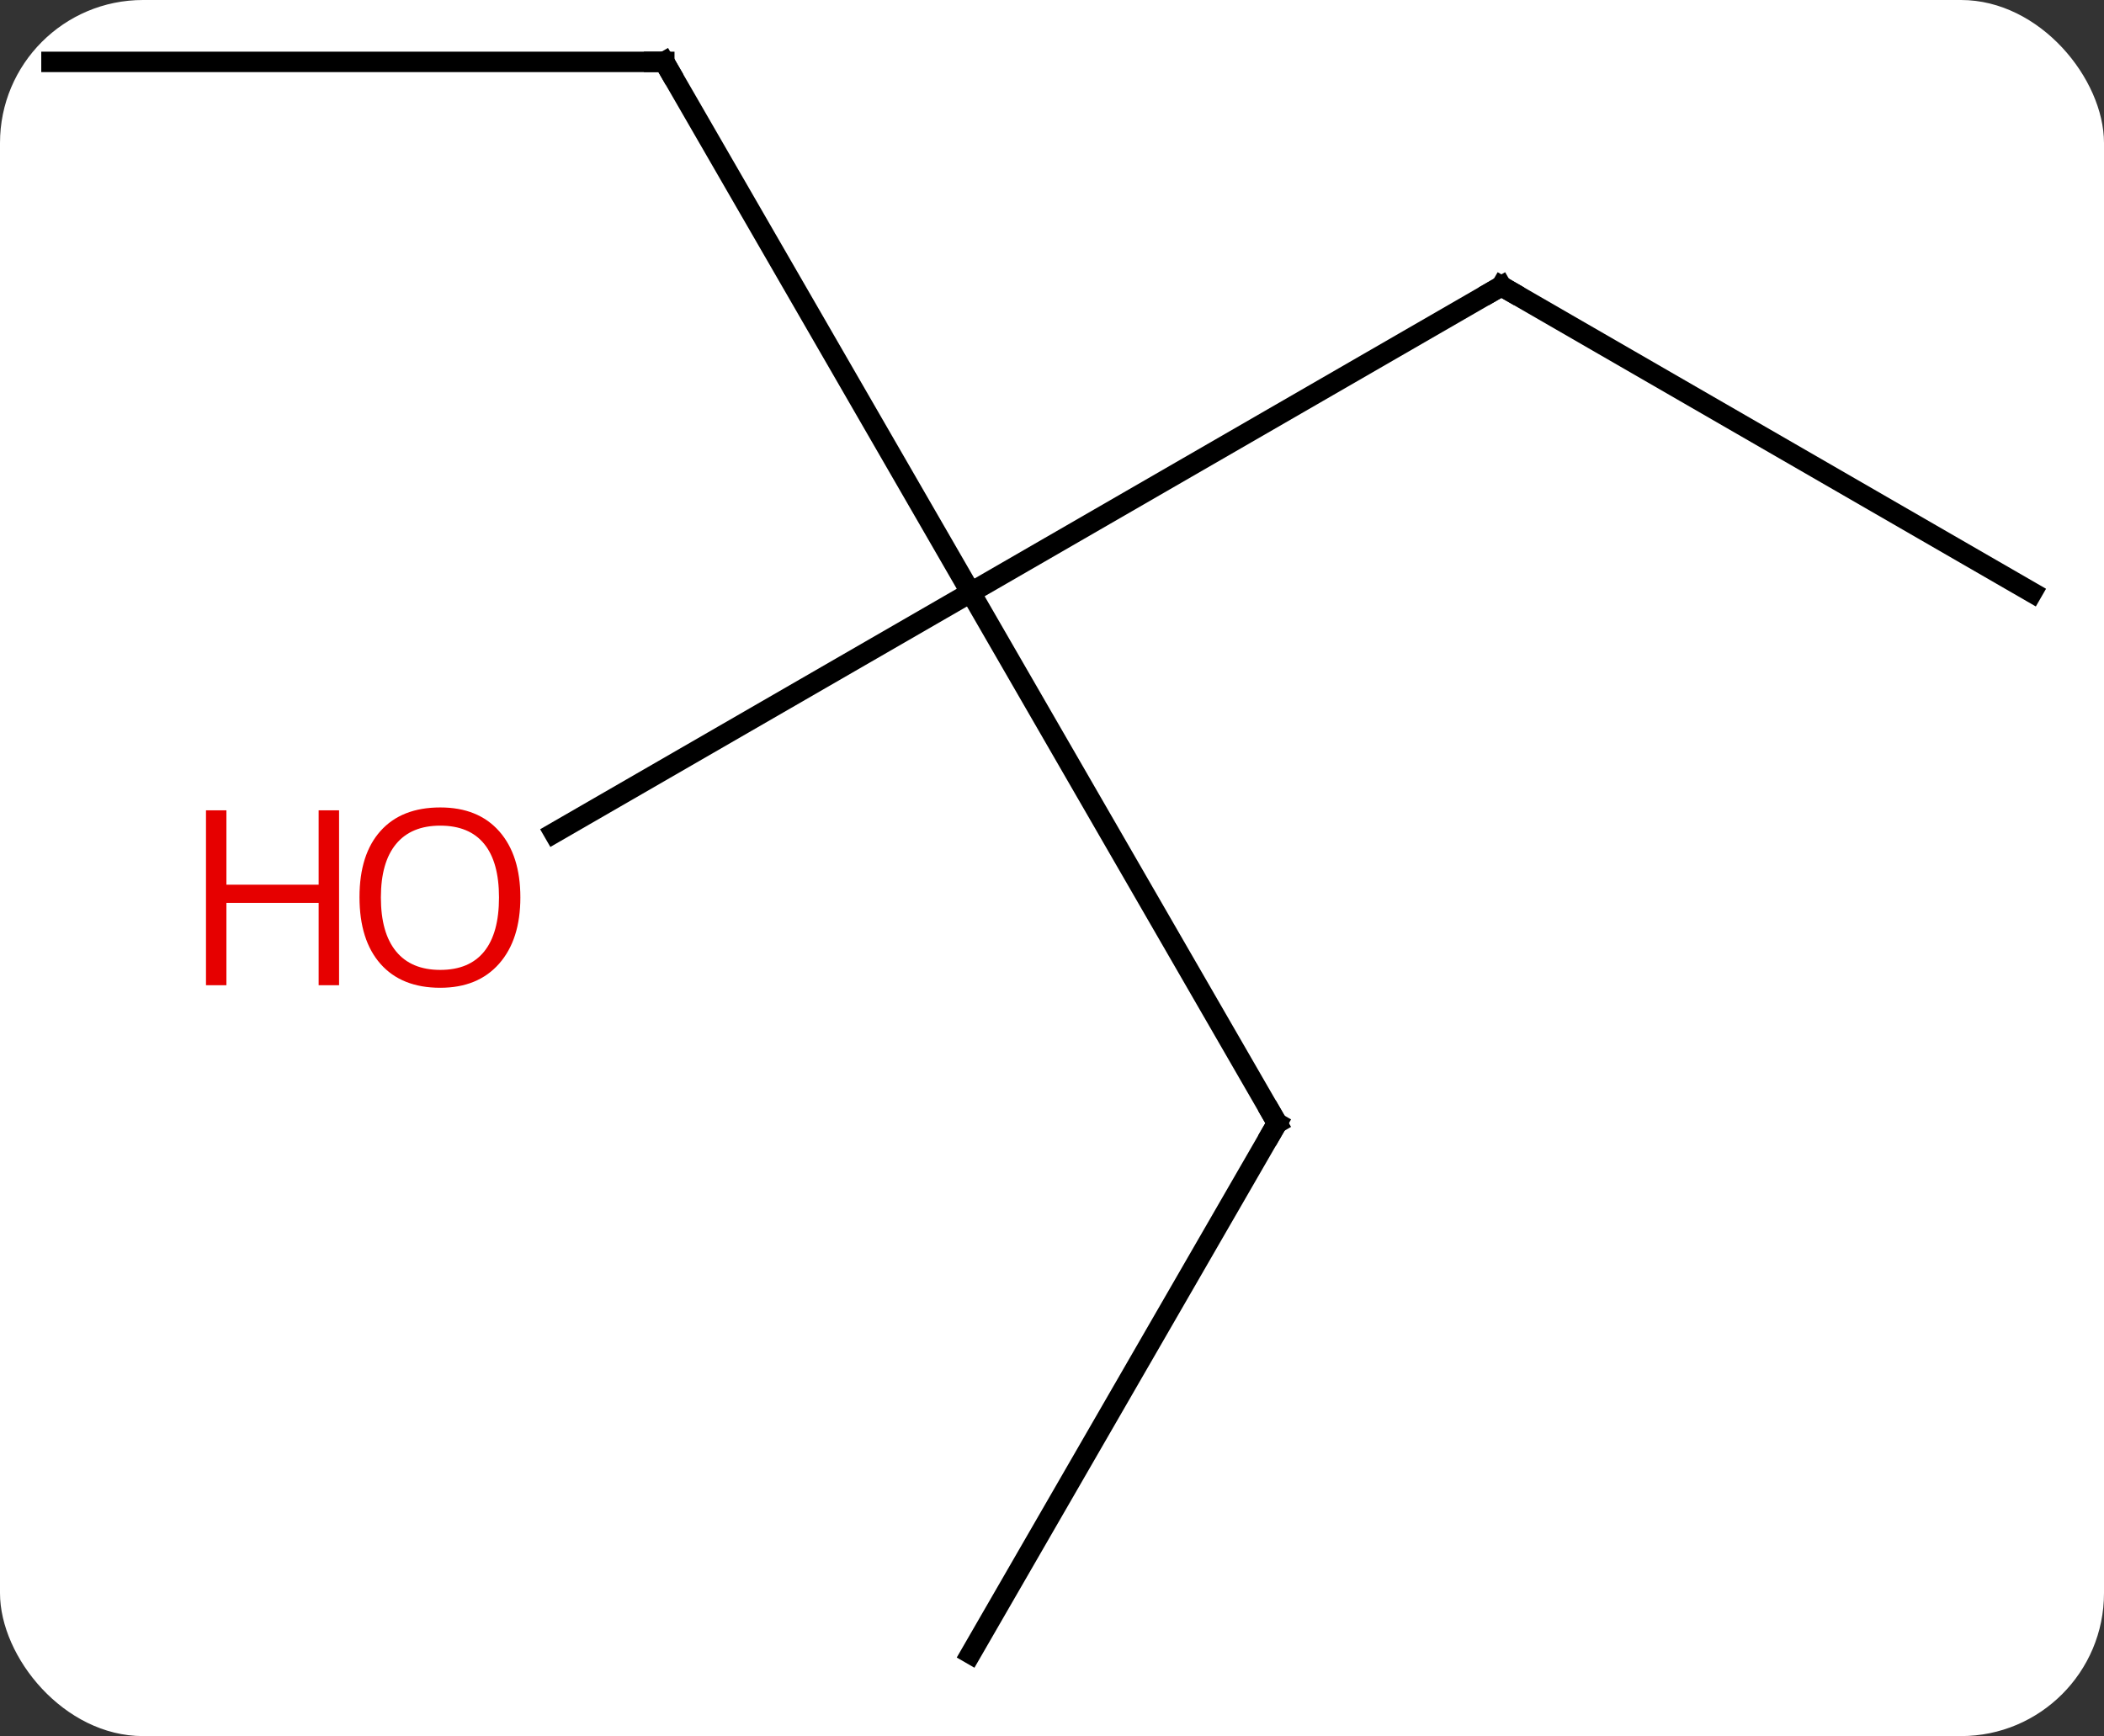 <svg width="103" viewBox="0 0 103 85" style="fill-opacity:1; color-rendering:auto; color-interpolation:auto; text-rendering:auto; stroke:black; stroke-linecap:square; stroke-miterlimit:10; shape-rendering:auto; stroke-opacity:1; fill:black; stroke-dasharray:none; font-weight:normal; stroke-width:1; font-family:'Open Sans'; font-style:normal; stroke-linejoin:miter; font-size:12; stroke-dashoffset:0; image-rendering:auto;" height="85" class="cas-substance-image" xmlns:xlink="http://www.w3.org/1999/xlink" xmlns="http://www.w3.org/2000/svg"><rect x="0" y="0" width="103" height="85" fill="#333333" stroke="none"/><svg class="cas-substance-single-component"><rect y="0" x="0" width="103" stroke="none" ry="7" rx="7" height="85" fill="white" class="cas-substance-group"/><svg y="0" x="0" width="103" viewBox="0 0 103 85" style="fill:black;" height="85" class="cas-substance-single-component-image"><svg><g><g transform="translate(51,42)" style="text-rendering:geometricPrecision; color-rendering:optimizeQuality; color-interpolation:linearRGB; stroke-linecap:butt; image-rendering:optimizeQuality;"><line y2="-27.99" y1="-12.99" x2="22.5" x1="-3.48" style="fill:none;"/><line y2="-38.97" y1="-12.99" x2="-18.48" x1="-3.48" style="fill:none;"/><line y2="12.99" y1="-12.99" x2="11.52" x1="-3.48" style="fill:none;"/><line y2="-1.216" y1="-12.99" x2="-23.875" x1="-3.48" style="fill:none;"/><line y2="-12.99" y1="-27.99" x2="48.48" x1="22.5" style="fill:none;"/><line y2="-38.97" y1="-38.97" x2="-48.48" x1="-18.48" style="fill:none;"/><line y2="38.97" y1="12.99" x2="-3.48" x1="11.52" style="fill:none;"/><path style="fill:none; stroke-miterlimit:5;" d="M22.067 -27.74 L22.5 -27.99 L22.933 -27.74"/><path style="fill:none; stroke-miterlimit:5;" d="M-18.23 -38.537 L-18.48 -38.97 L-18.98 -38.97"/><path style="fill:none; stroke-miterlimit:5;" d="M11.27 12.557 L11.52 12.99 L11.27 13.423"/></g><g transform="translate(51,42)" style="stroke-linecap:butt; fill:rgb(230,0,0); text-rendering:geometricPrecision; color-rendering:optimizeQuality; image-rendering:optimizeQuality; font-family:'Open Sans'; stroke:rgb(230,0,0); color-interpolation:linearRGB; stroke-miterlimit:5;"><path style="stroke:none;" d="M-25.526 1.94 Q-25.526 4.002 -26.565 5.182 Q-27.604 6.362 -29.447 6.362 Q-31.338 6.362 -32.369 5.197 Q-33.401 4.033 -33.401 1.924 Q-33.401 -0.17 -32.369 -1.318 Q-31.338 -2.467 -29.447 -2.467 Q-27.588 -2.467 -26.557 -1.295 Q-25.526 -0.123 -25.526 1.94 ZM-32.354 1.94 Q-32.354 3.674 -31.611 4.58 Q-30.869 5.487 -29.447 5.487 Q-28.026 5.487 -27.299 4.588 Q-26.572 3.69 -26.572 1.94 Q-26.572 0.205 -27.299 -0.685 Q-28.026 -1.576 -29.447 -1.576 Q-30.869 -1.576 -31.611 -0.677 Q-32.354 0.221 -32.354 1.94 Z"/><path style="stroke:none;" d="M-34.401 6.237 L-35.401 6.237 L-35.401 2.205 L-39.916 2.205 L-39.916 6.237 L-40.916 6.237 L-40.916 -2.326 L-39.916 -2.326 L-39.916 1.315 L-35.401 1.315 L-35.401 -2.326 L-34.401 -2.326 L-34.401 6.237 Z"/></g></g></svg></svg></svg></svg>